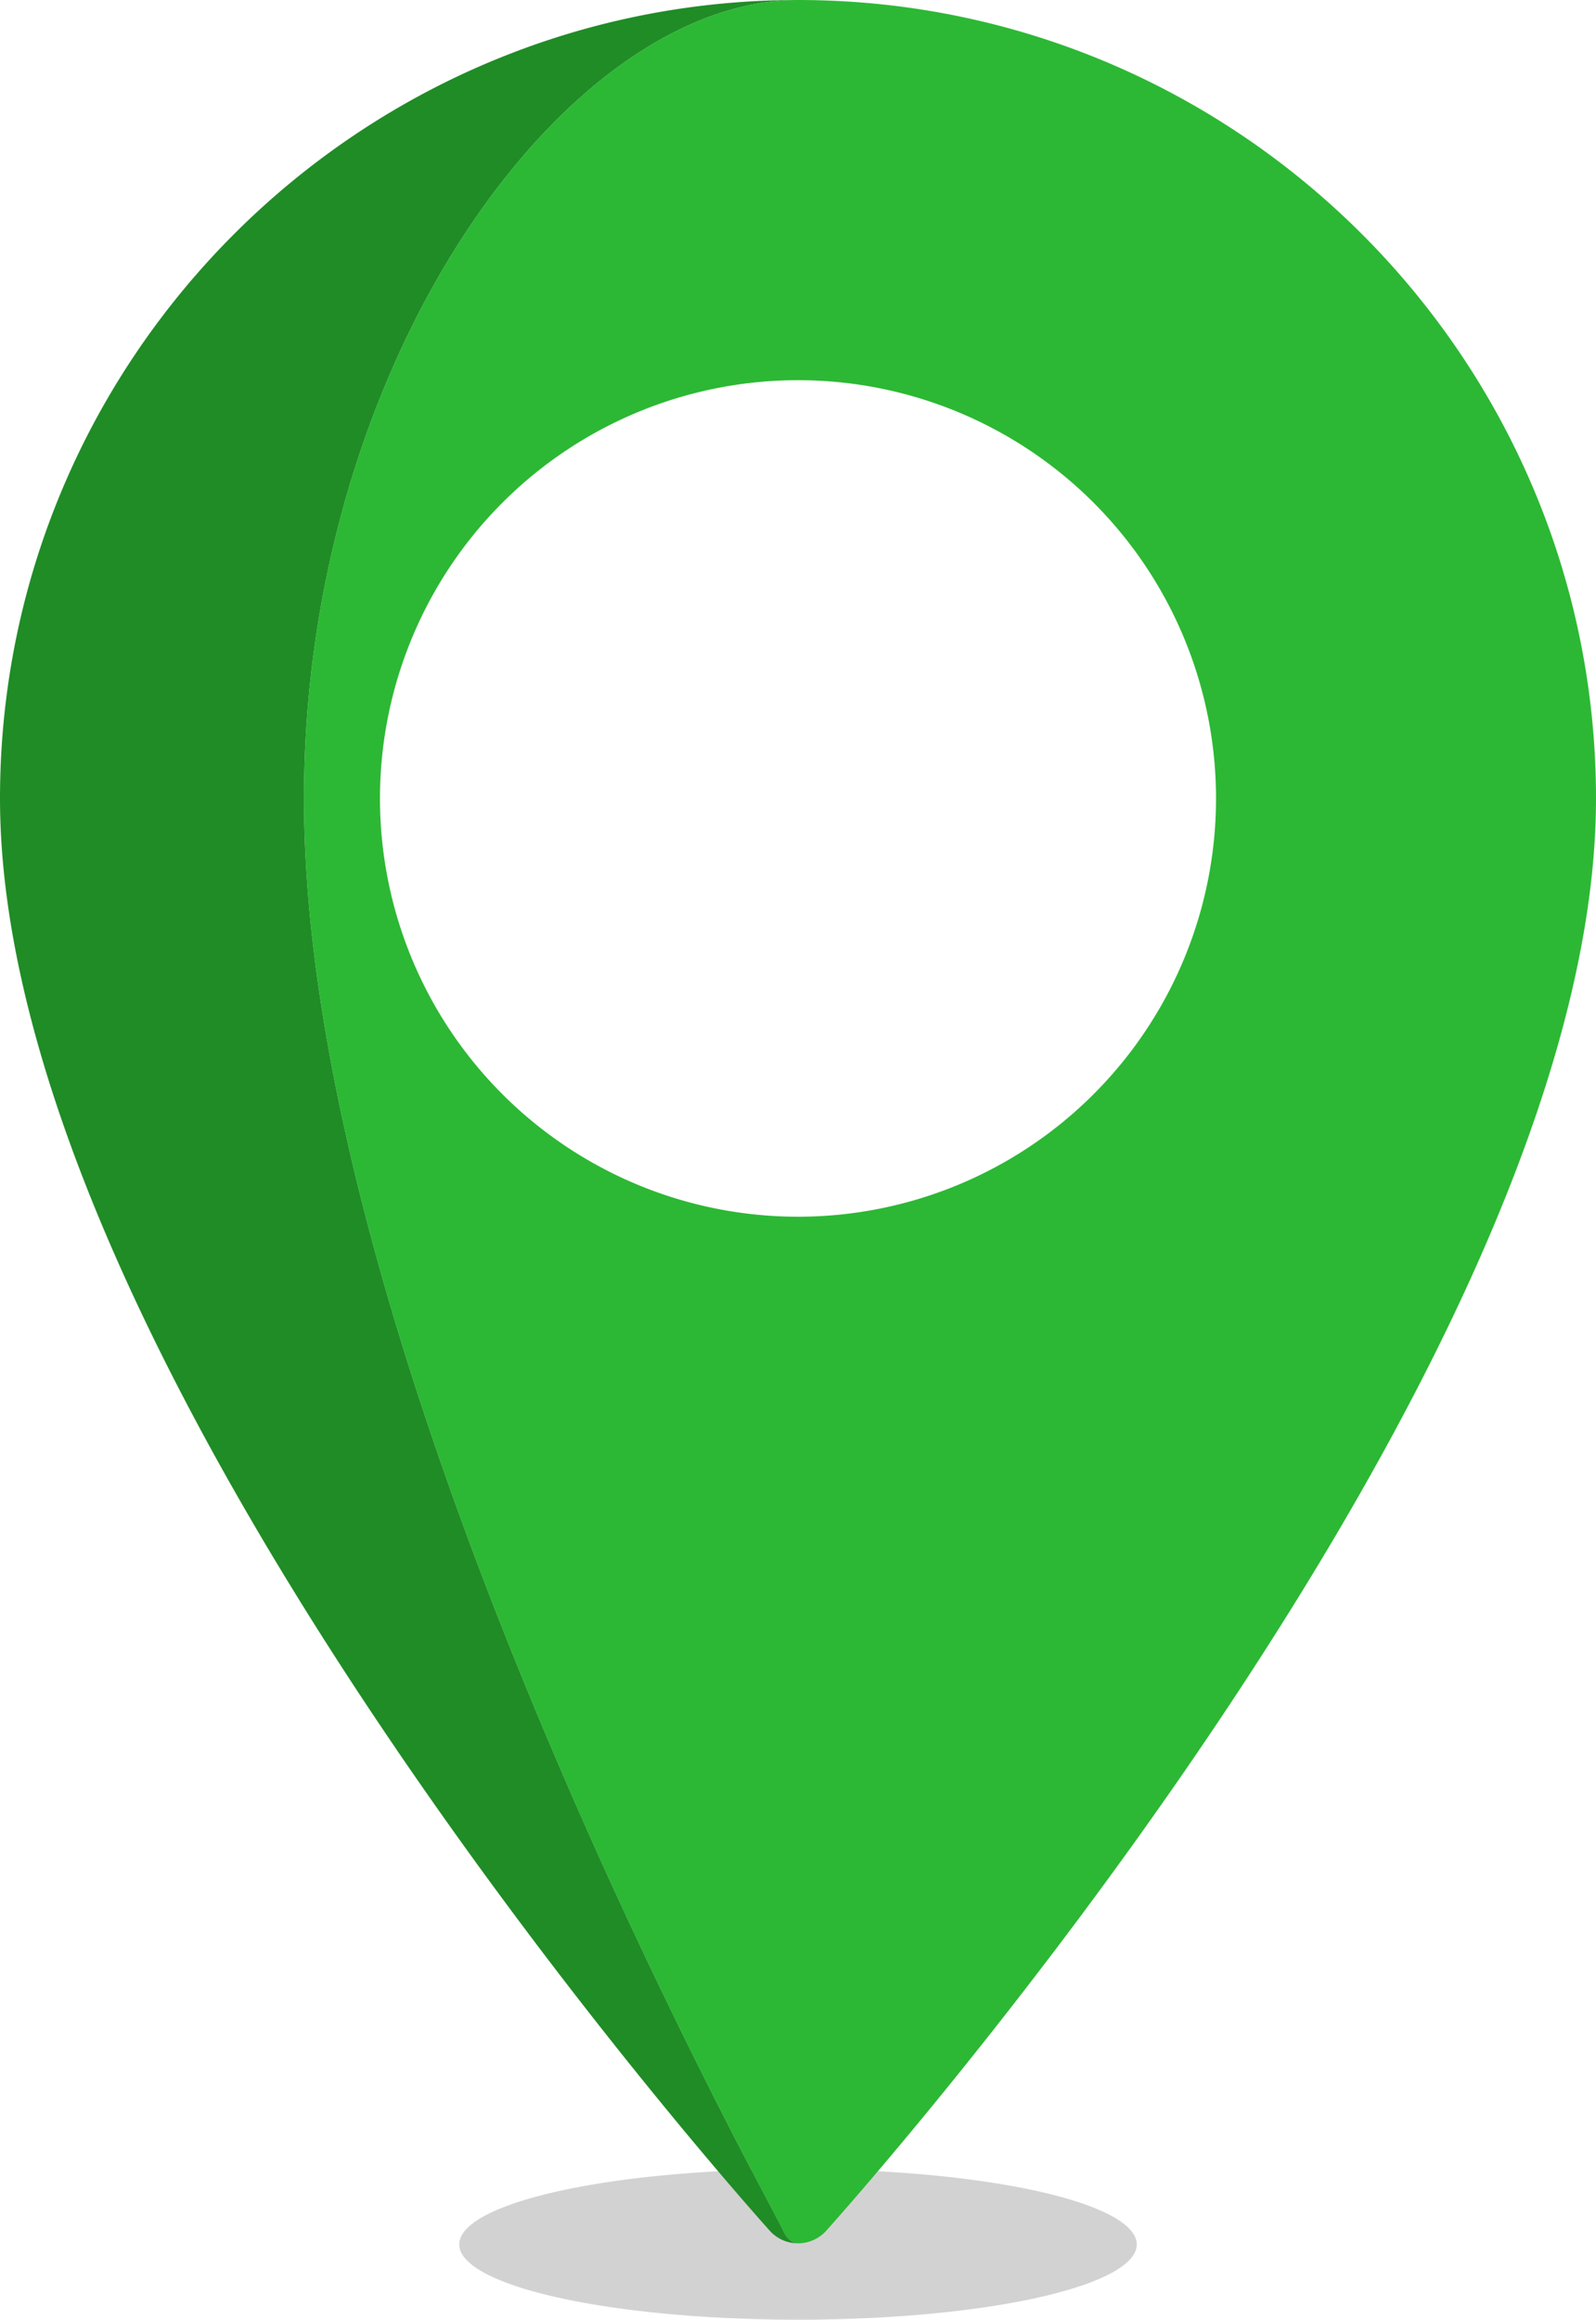 <svg id="Layer_1" data-name="Layer 1"
    xmlns="http://www.w3.org/2000/svg" viewBox="0 0 318 461.94">
    <ellipse cx="159" cy="446.94" rx="67.5" ry="15" fill="#8e8e8e" opacity="0.4"/>
    <path d="M256,32.64c-45.92,0-98.43,71.33-98.43,159,0,113.28,92.2,278.24,95.48,285.21.75,1.6,1.82,2.51,2.95,2.51a7.55,7.55,0,0,0,5.63-2.51c6.26-7,153.37-171.93,153.37-285.21C415,104,343.68,32.64,256,32.64Zm0,242.29a83.29,83.29,0,1,1,83.29-83.29A83.29,83.29,0,0,1,256,274.93Z" transform="translate(-97 -32.64)" fill="#2cb834"/>
    <path d="M253.05,476.85c-3.28-7-95.48-171.93-95.48-285.21,0-87.67,52.51-159,98.43-159-87.67,0-159,71.33-159,159,0,113.28,147.11,278.24,153.37,285.21a7.55,7.55,0,0,0,5.63,2.51C254.87,479.36,253.8,478.45,253.05,476.85Z" transform="translate(-97 -32.64)" fill="#208c26"/>
</svg>